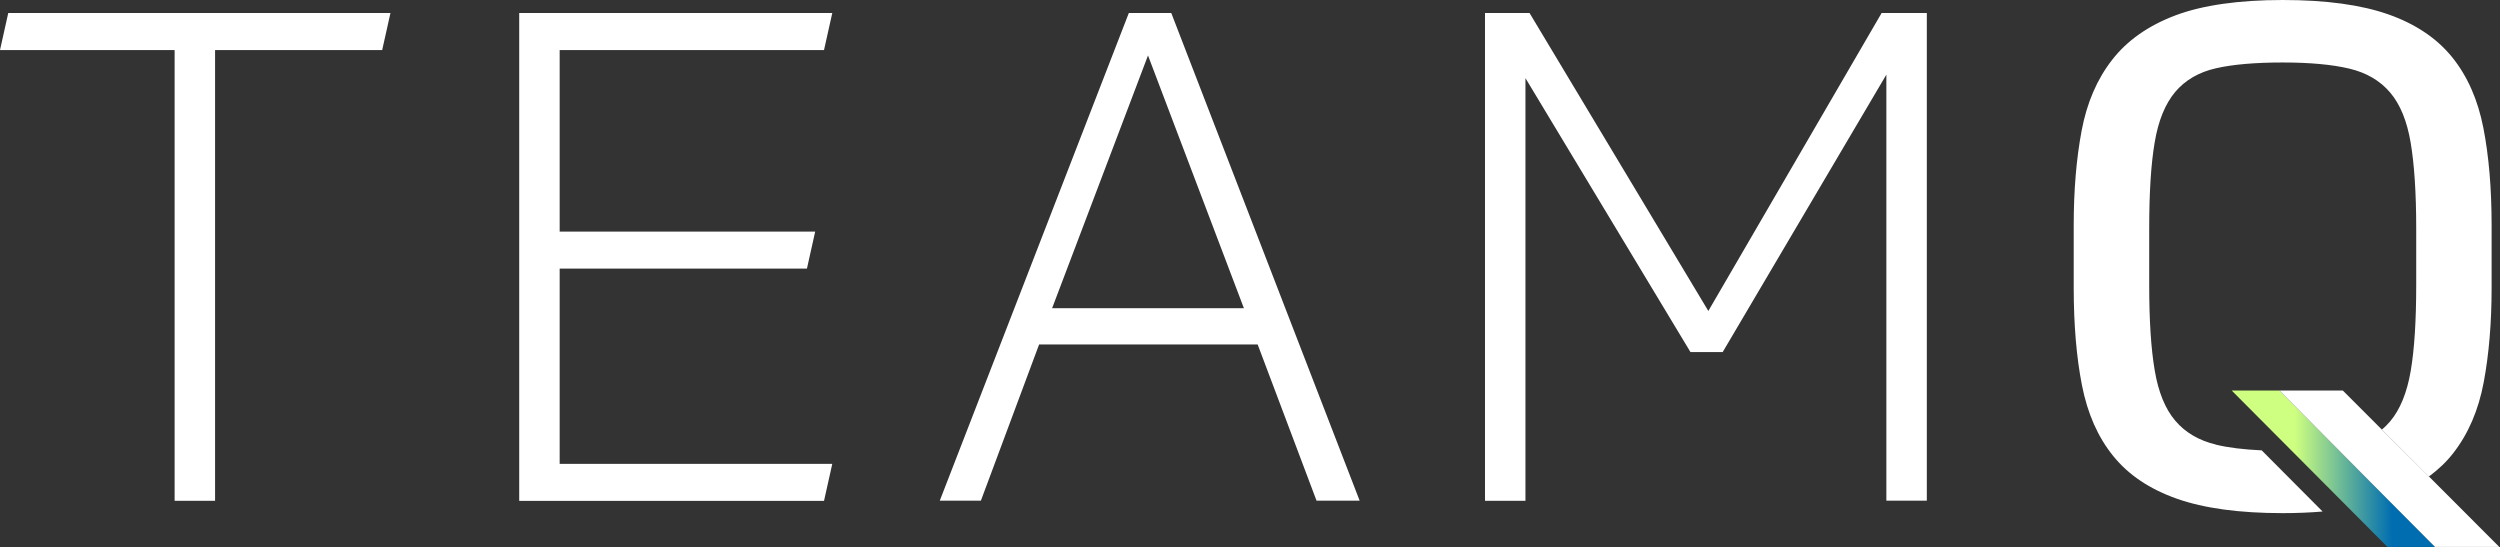 <svg width="402" height="88" viewBox="0 0 402 88" fill="none" xmlns="http://www.w3.org/2000/svg">
<rect x="0" y="0" width="402" height="88" fill="#333333" stroke="none"/>
<path d="M62.785 2.092L61.456 8.047H34.584V80.527H28.079V8.047H0L1.328 2.092H62.785Z" fill="white"/>
<path d="M133.831 2.092L132.502 8.047H89.994V37.24H131.082L129.754 43.195H89.994V74.588H133.831L132.502 80.542H83.49V2.092H133.831Z" fill="white"/>
<path d="M202.219 55.395H167.086L157.726 80.512H151.115L181.515 2.092H188.34L218.633 80.512H211.701L202.234 55.395H202.219ZM169.178 49.562H200.02L184.599 8.917L169.178 49.562Z" fill="white"/>
<path d="M271.829 56.616L245.292 12.566V80.527H238.788V2.092H245.949L274.7 50.005L302.565 2.092H309.833V80.512H303.328V12.001L277.005 56.616H271.829Z" fill="white"/>
<path d="M356.326 71.488C353.577 70.831 351.394 69.549 349.775 67.64C348.157 65.732 347.058 63.029 346.477 59.548C345.882 56.067 345.592 51.486 345.592 45.837V36.691C345.592 30.965 345.882 26.354 346.477 22.872C347.058 19.391 348.172 16.689 349.775 14.78C351.394 12.871 353.577 11.604 356.326 10.978C359.074 10.352 362.662 10.047 367.059 10.047C371.457 10.047 375.045 10.383 377.793 11.039C380.542 11.696 382.725 12.978 384.344 14.887C385.962 16.796 387.061 19.498 387.642 22.979C388.222 26.461 388.527 31.041 388.527 36.691V45.837C388.527 51.562 388.237 56.173 387.642 59.655C387.046 63.136 385.947 65.839 384.344 67.747C383.931 68.236 383.489 68.679 383 69.076L390.558 76.633C392.054 75.519 393.383 74.282 394.482 72.862C396.91 69.747 398.544 65.945 399.383 61.456C400.223 56.983 400.651 51.913 400.651 46.264V36.248C400.651 30.293 400.208 25.071 399.322 20.552C398.437 16.032 396.772 12.261 394.314 9.207C391.856 6.169 388.436 3.863 384.069 2.321C379.702 0.779 374.022 0 367.044 0C360.066 0 354.173 0.825 349.806 2.474C345.439 4.123 342.034 6.52 339.622 9.635C337.194 12.749 335.56 16.551 334.72 21.04C333.881 25.514 333.453 30.583 333.453 36.248V46.264C333.453 52.219 333.896 57.441 334.781 61.96C335.667 66.48 337.331 70.266 339.79 73.305C342.248 76.359 345.668 78.649 350.035 80.191C354.402 81.733 360.082 82.512 367.059 82.512C369.335 82.512 371.472 82.42 373.472 82.252L363.685 72.419C360.799 72.282 358.341 71.992 356.326 71.503V71.488Z" fill="white"/>
<path d="M366.525 62.8H358.86L383.901 87.947H391.55L366.525 62.8Z" fill="url(#paint0_linear_410_388)"/>
<path d="M390.573 76.618L383 69.075L376.724 62.8H374.266H369.518H366.525L391.55 87.947H394.68H399.429H401.887L390.573 76.618Z" fill="white"/>
<defs>
<linearGradient id="paint0_linear_410_388" x1="358.86" y1="75.366" x2="391.55" y2="75.366" gradientUnits="userSpaceOnUse">
<stop offset="0.31" stop-color="#CFFF80"/>
<stop offset="0.79" stop-color="#006DB0"/>
</linearGradient>
</defs>
</svg>
